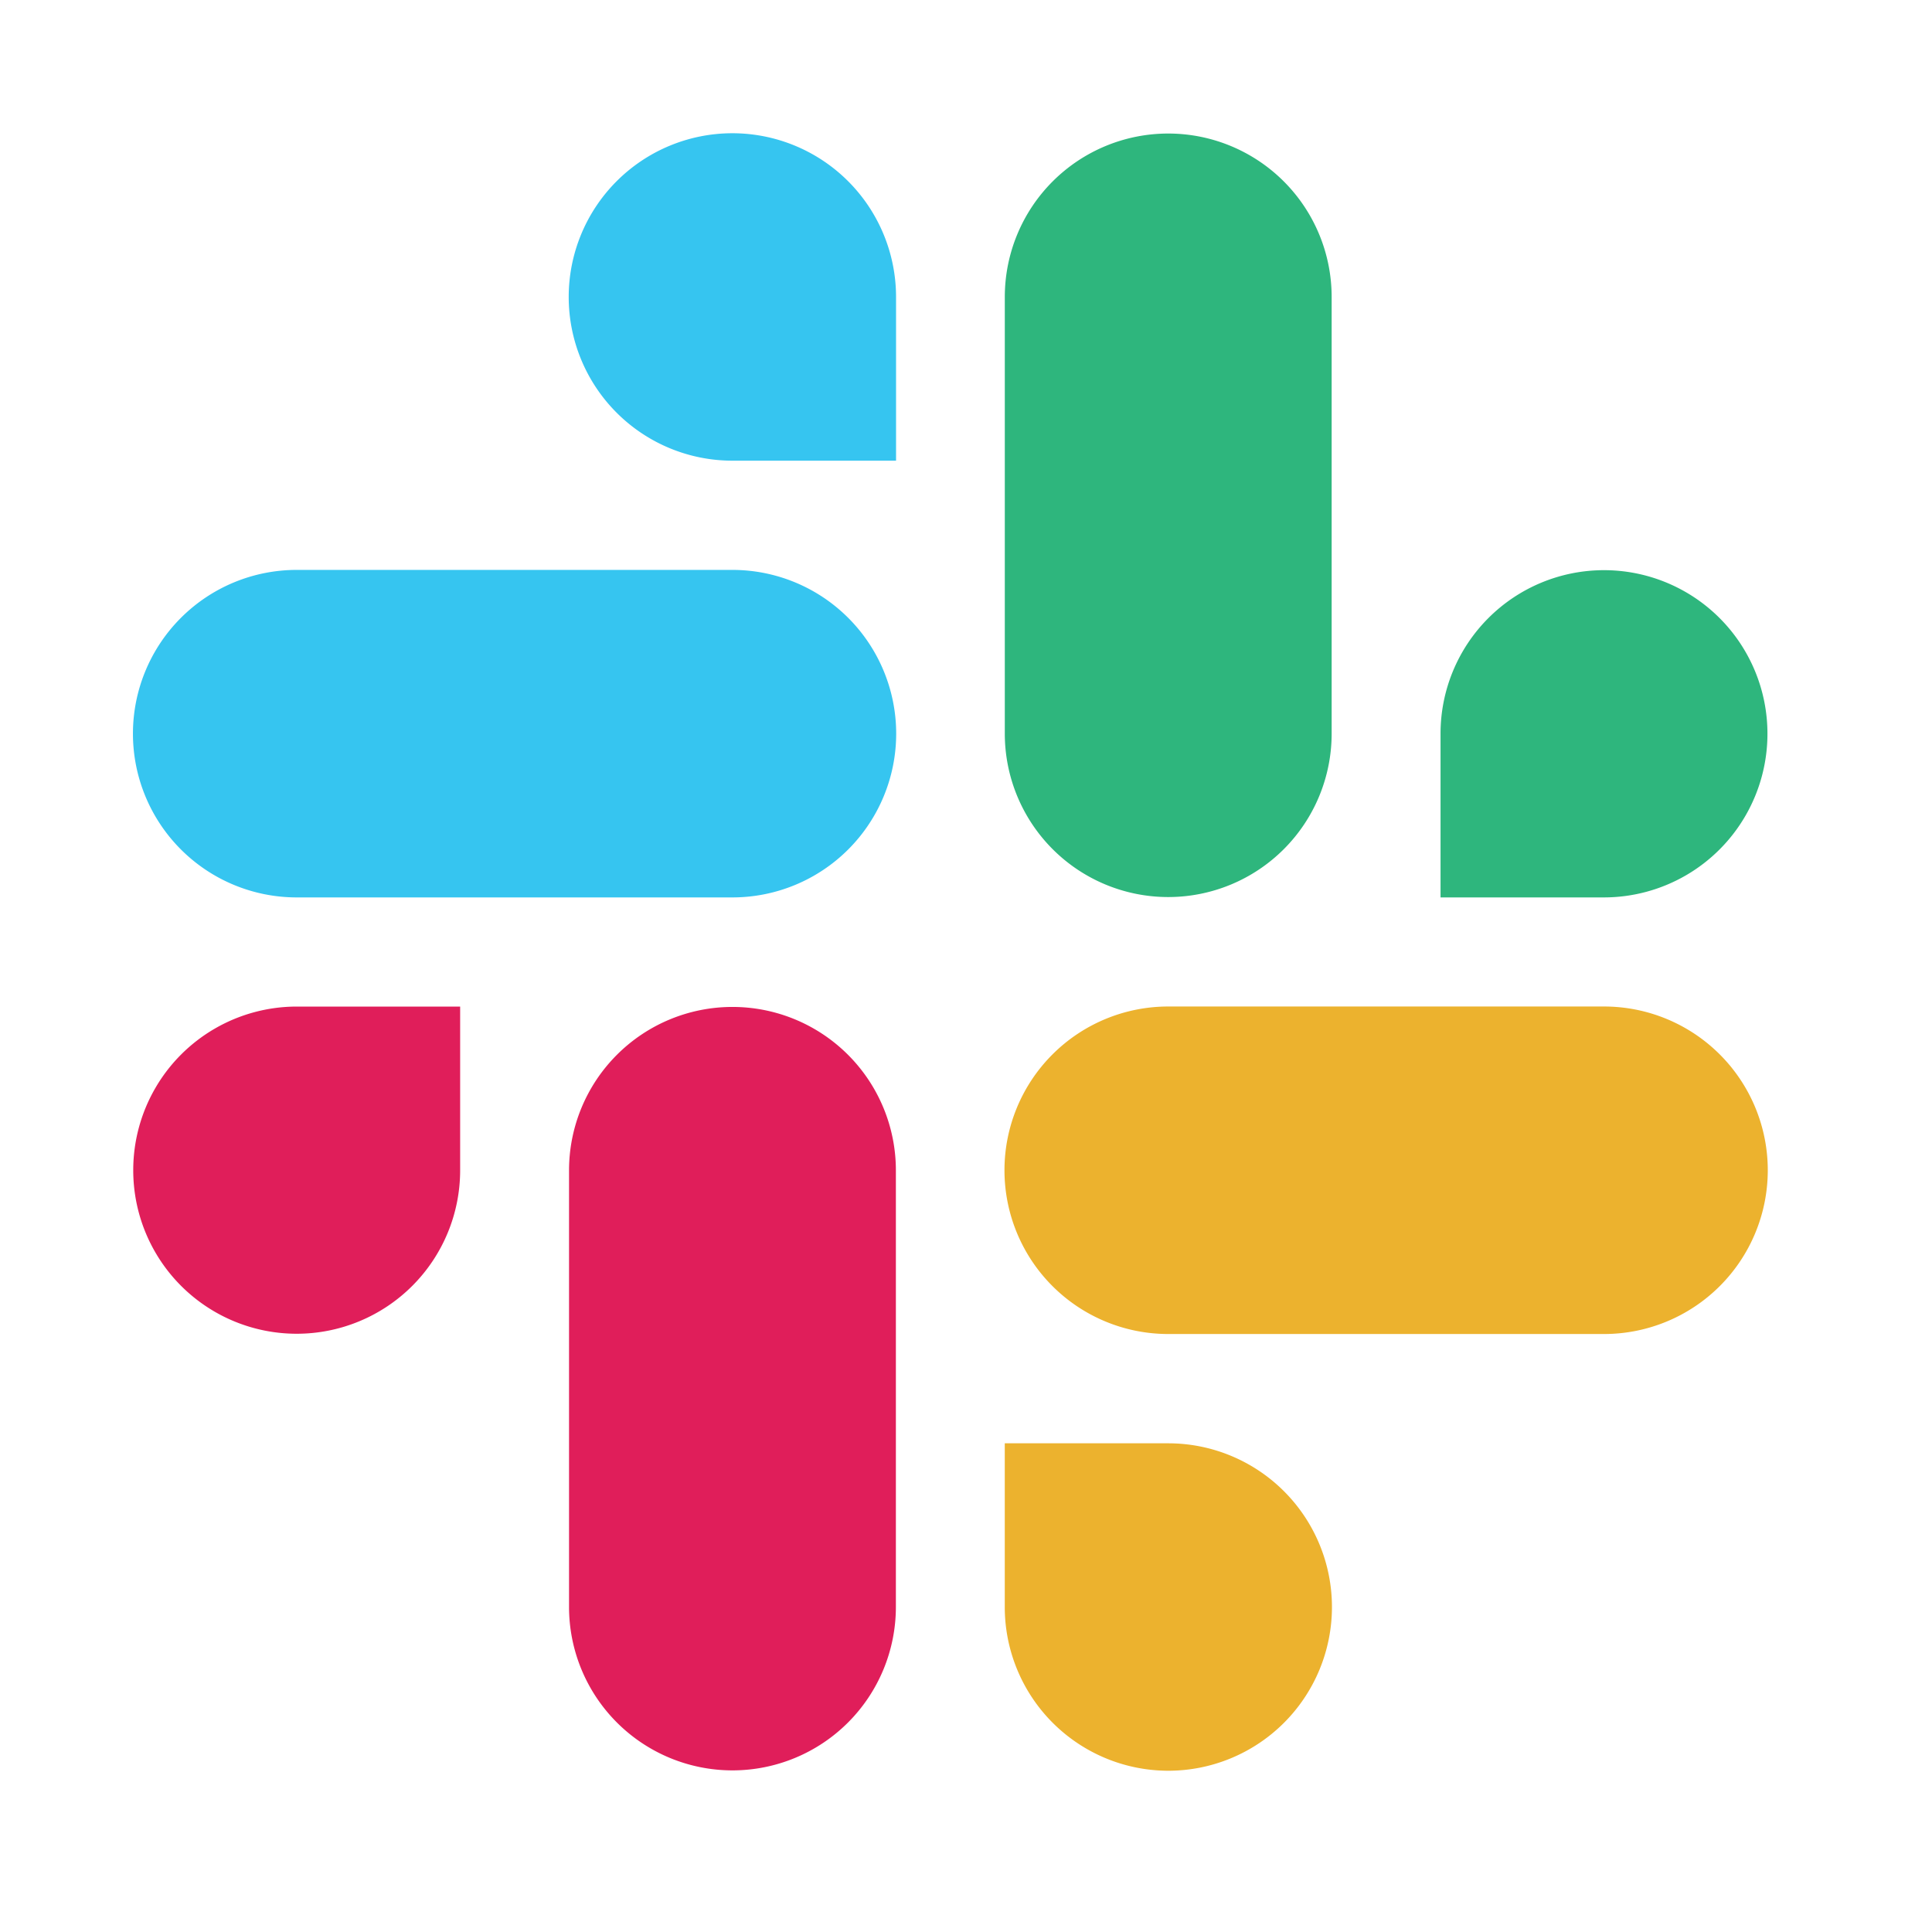 <svg xmlns="http://www.w3.org/2000/svg" width="58" height="58" viewBox="0 0 58 58"><g transform="translate(-355 -6298)"><g transform="translate(359 6302)"><path d="M17.988,0a4.915,4.915,0,0,0,0,9.83H22.9V4.917A4.915,4.915,0,0,0,17.988,0h0m0,13.109H4.907a4.916,4.916,0,0,0,0,9.832H17.988a4.916,4.916,0,0,0,0-9.832Z" transform="translate(0)" fill="#36c5f0" fill-rule="evenodd"/><path d="M1328.294,18.024a4.907,4.907,0,1,0-9.814,0v4.917h4.907A4.911,4.911,0,0,0,1328.294,18.024Zm-13.083,0V4.915a4.906,4.906,0,1,0-9.812,0V18.024a4.906,4.906,0,1,0,9.812,0Z" transform="translate(-1279.234 0)" fill="#2eb67d" fill-rule="evenodd"/><path d="M1310.207,1330.843a4.915,4.915,0,0,0,0-9.83H1305.3v4.915A4.914,4.914,0,0,0,1310.207,1330.843Zm0-13.111h13.083a4.916,4.916,0,0,0,0-9.832h-13.083a4.916,4.916,0,0,0,0,9.832Z" transform="translate(-1279.136 -1281.684)" fill="#ecb22e" fill-rule="evenodd"/><path d="M0,1312.915a4.907,4.907,0,1,0,9.814,0V1308H4.907A4.911,4.911,0,0,0,0,1312.915Zm13.083,0v13.109a4.906,4.906,0,1,0,9.812,0v-13.107a4.906,4.906,0,1,0-9.812,0h0" transform="translate(0 -1281.782)" fill="#e01e5a" fill-rule="evenodd"/></g><rect width="58" height="58" transform="translate(355 6298)" fill="none"/></g></svg>